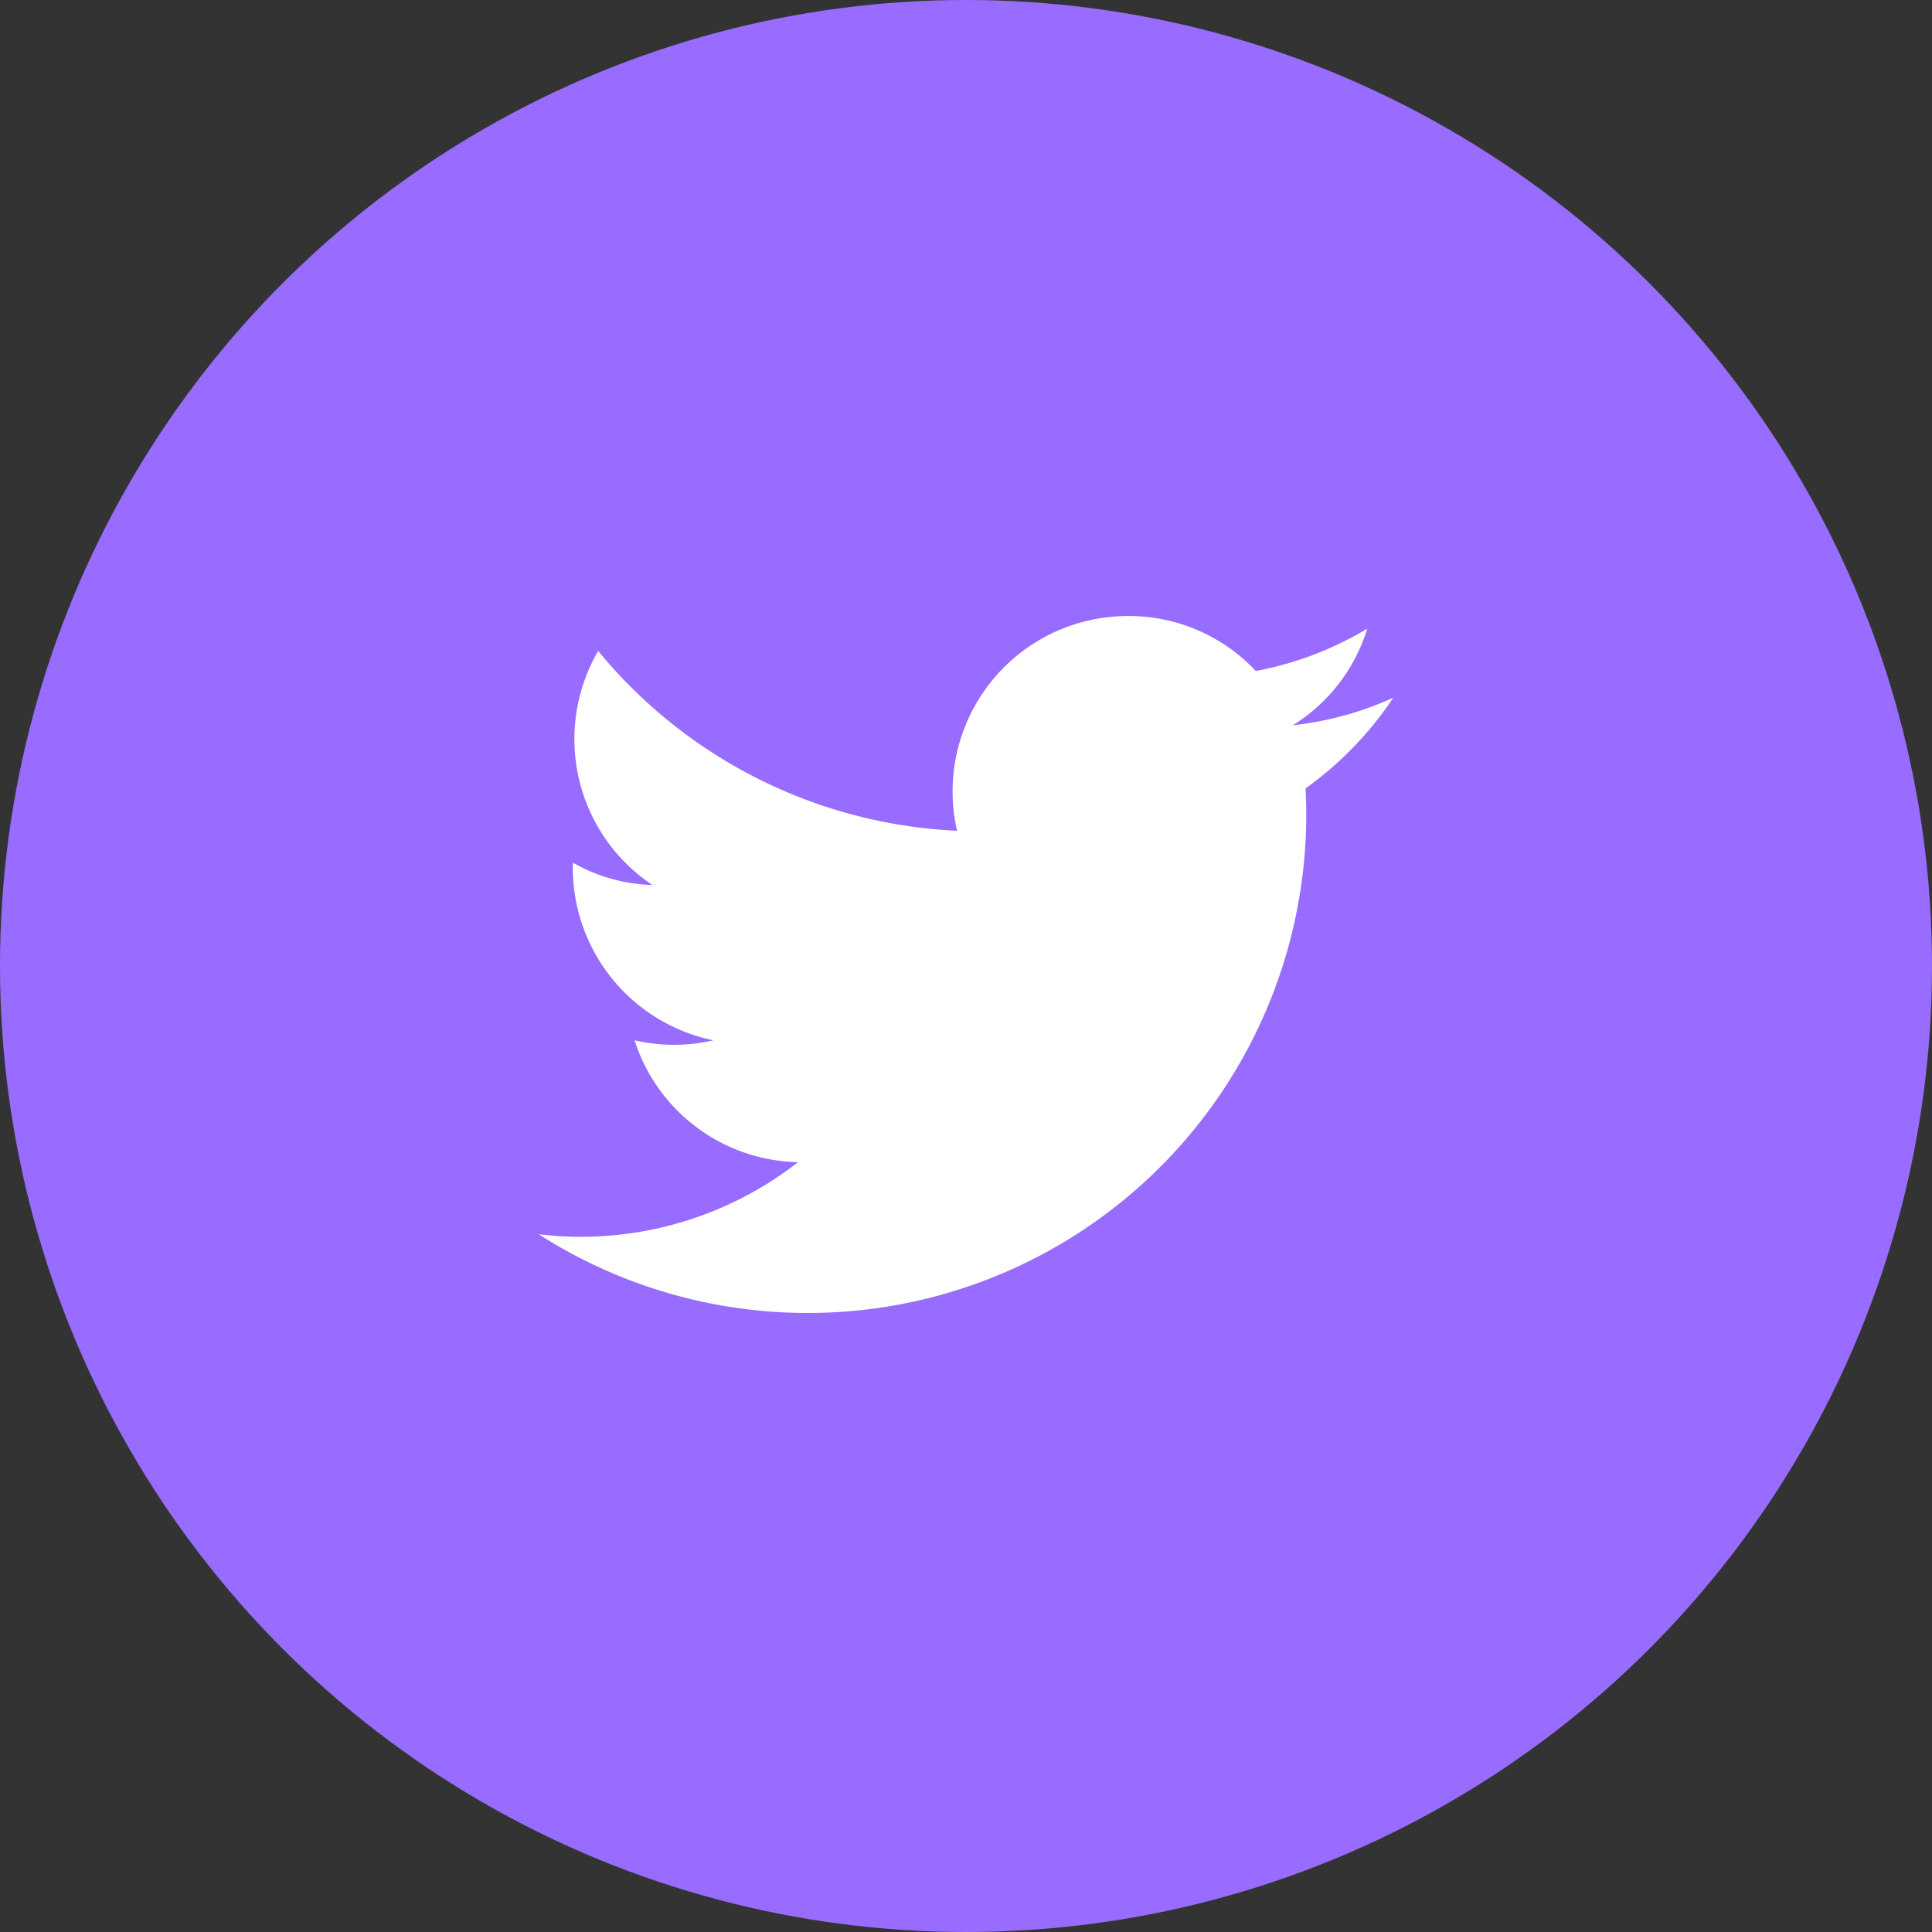 <svg xmlns="http://www.w3.org/2000/svg" viewBox="0 0 26 26"><rect x="0" y="0" width="26" height="26" fill="#333333" stroke="none"/><defs><style>.cls-1{fill:#976cff;}.cls-2{fill:#fff;}</style></defs><title>Iconos</title><g id="Icono"><circle class="cls-1" cx="13" cy="13" r="13"/><path id="_Path_" data-name="&lt;Path&gt;" class="cls-2" d="M7.25,16.61a6.71,6.71,0,0,0,10.32-6,4.72,4.72,0,0,0,1.18-1.22,4.43,4.43,0,0,1-1.35.37,2.34,2.34,0,0,0,1-1.3,4.53,4.53,0,0,1-1.5.57,2.34,2.34,0,0,0-1.72-.74,2.36,2.36,0,0,0-2.3,2.89A6.64,6.64,0,0,1,8.05,8.76a2.36,2.36,0,0,0,.73,3.15,2.29,2.29,0,0,1-1.07-.3A2.37,2.37,0,0,0,9.6,14a2.35,2.35,0,0,1-1.06,0,2.36,2.36,0,0,0,2.2,1.64A4.75,4.75,0,0,1,7.25,16.61Z"/></g></svg>